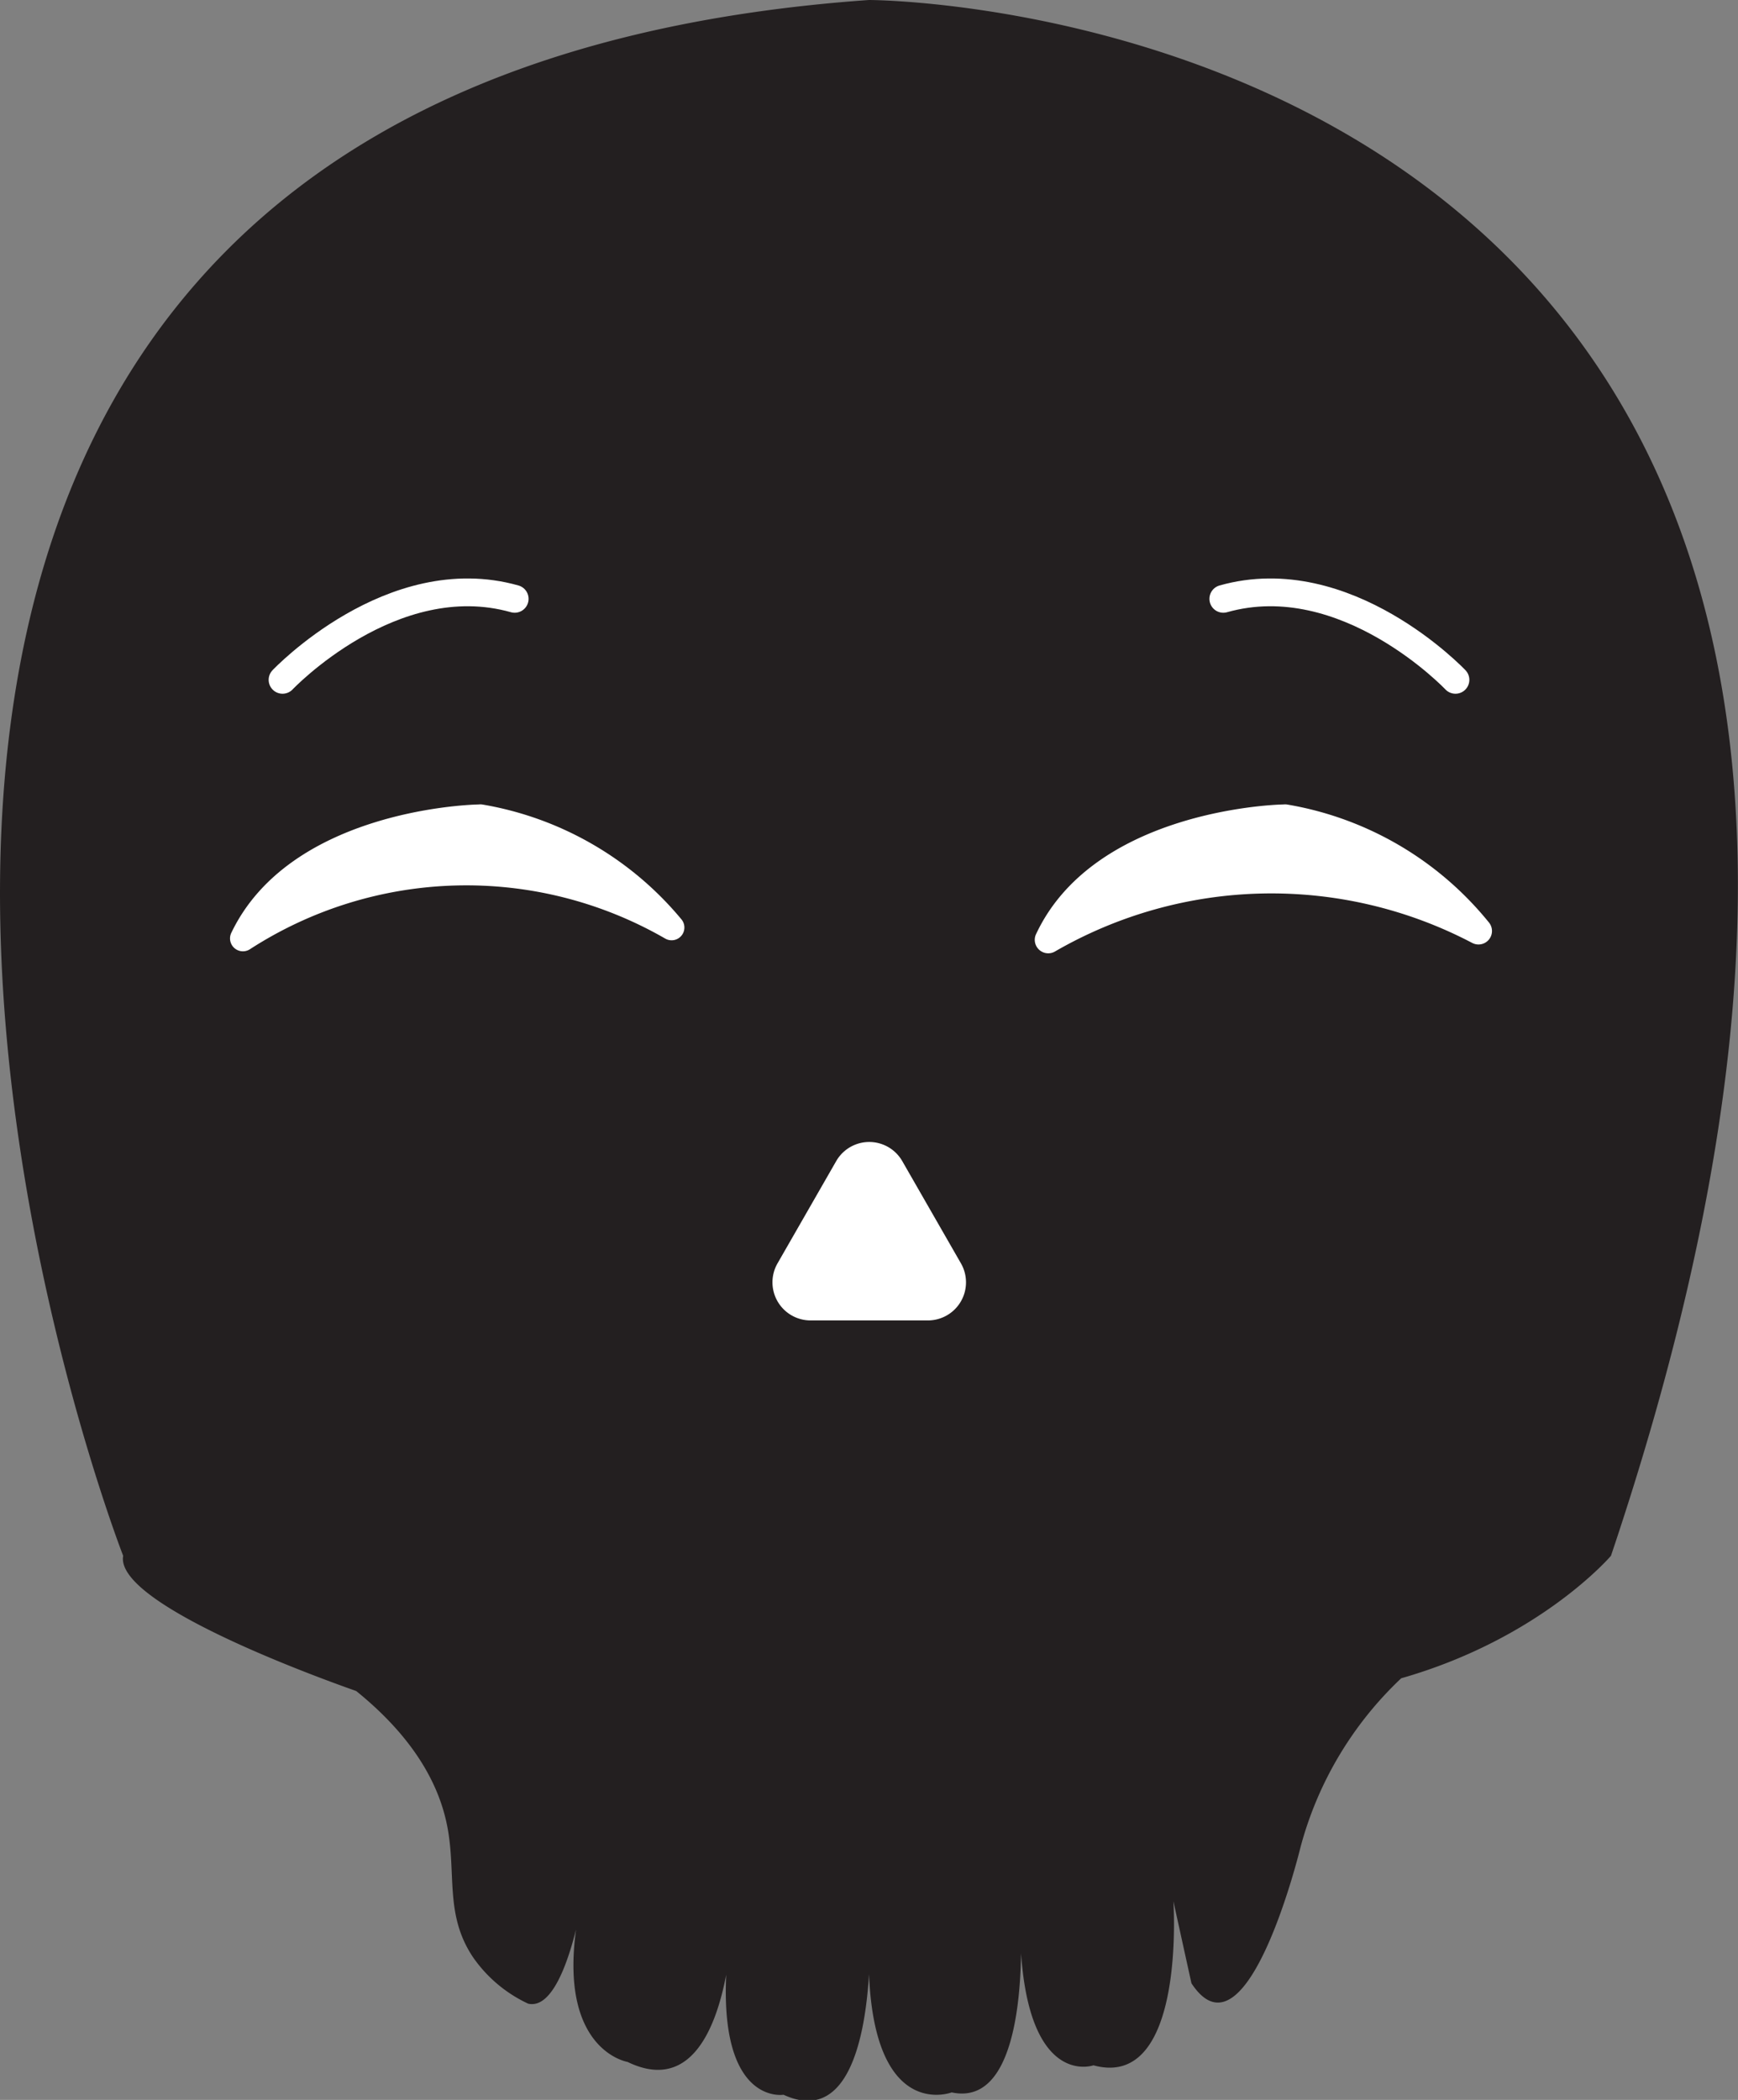 <svg xmlns="http://www.w3.org/2000/svg" viewBox="0 0 148.31 179.15"><rect x="0" y="0" width="148.31" height="179.15" fill="#808080" stroke="none"/><defs><style>.cls-1{fill:#231f20;}.cls-2{fill:#fff;}.cls-3{fill:none;stroke:#fff;stroke-linecap:round;stroke-miterlimit:10;stroke-width:2.37px;}</style></defs><g id="Layer_2" data-name="Layer 2"><g id="Layer_1-2" data-name="Layer 1"><path class="cls-1" d="M10.51,132.73S-38.21,7.93,74.15,0c0,0,108,0,63.32,132.73,0,0-6,7.05-17.9,10.45a30.65,30.65,0,0,0-8.6,14.44s-4.56,18.79-9.3,11.58l-1.54-7s1.1,16.17-6.82,14c0,0-6.49,2.31-6.27-13.31,0,0,1.32,17.16-5.83,15.62,0,0-8,3.08-7-14.63,0,0,.94,18.64-7.35,14.83,0,0-7,1.17-4.31-15.57,0,0-.28,17-9,12.77,0,0-7.21-1.17-3.61-15.21,0,0-1.56,11-4.87,10.24A11.78,11.78,0,0,1,40.38,167c-2.48-3.68-1.4-7.21-2.24-11.32-.61-3-2.42-7.11-7.74-11.41C30.4,144.25,9.7,137.19,10.51,132.73Z"/><path class="cls-2" d="M88.38,79.76A1.15,1.15,0,0,0,90,81.19a36.88,36.88,0,0,1,35.62-.75,1.15,1.15,0,0,0,1.46-1.71,28.18,28.18,0,0,0-17.28-10.1,1.37,1.37,0,0,0-.28,0C108,68.66,93.16,69.42,88.38,79.76Z"/><path class="cls-2" d="M19.76,79.54A1.1,1.1,0,0,0,21.3,81a34,34,0,0,1,35.46-.93,1.09,1.09,0,0,0,1.37-1.66,28.19,28.19,0,0,0-17-9.78,1.18,1.18,0,0,0-.27,0C39.28,68.66,24.66,69.4,19.76,79.54Z"/><path class="cls-3" d="M24.11,58s9.34-9.87,19.81-6.91"/><path class="cls-3" d="M124.2,58s-9.34-9.87-19.81-6.91"/><path class="cls-2" d="M71.35,99.07l-5,8.71a3.25,3.25,0,0,0,2.81,4.87H79.19A3.25,3.25,0,0,0,82,107.78l-5-8.71A3.25,3.25,0,0,0,71.35,99.07Z"/></g></g></svg>